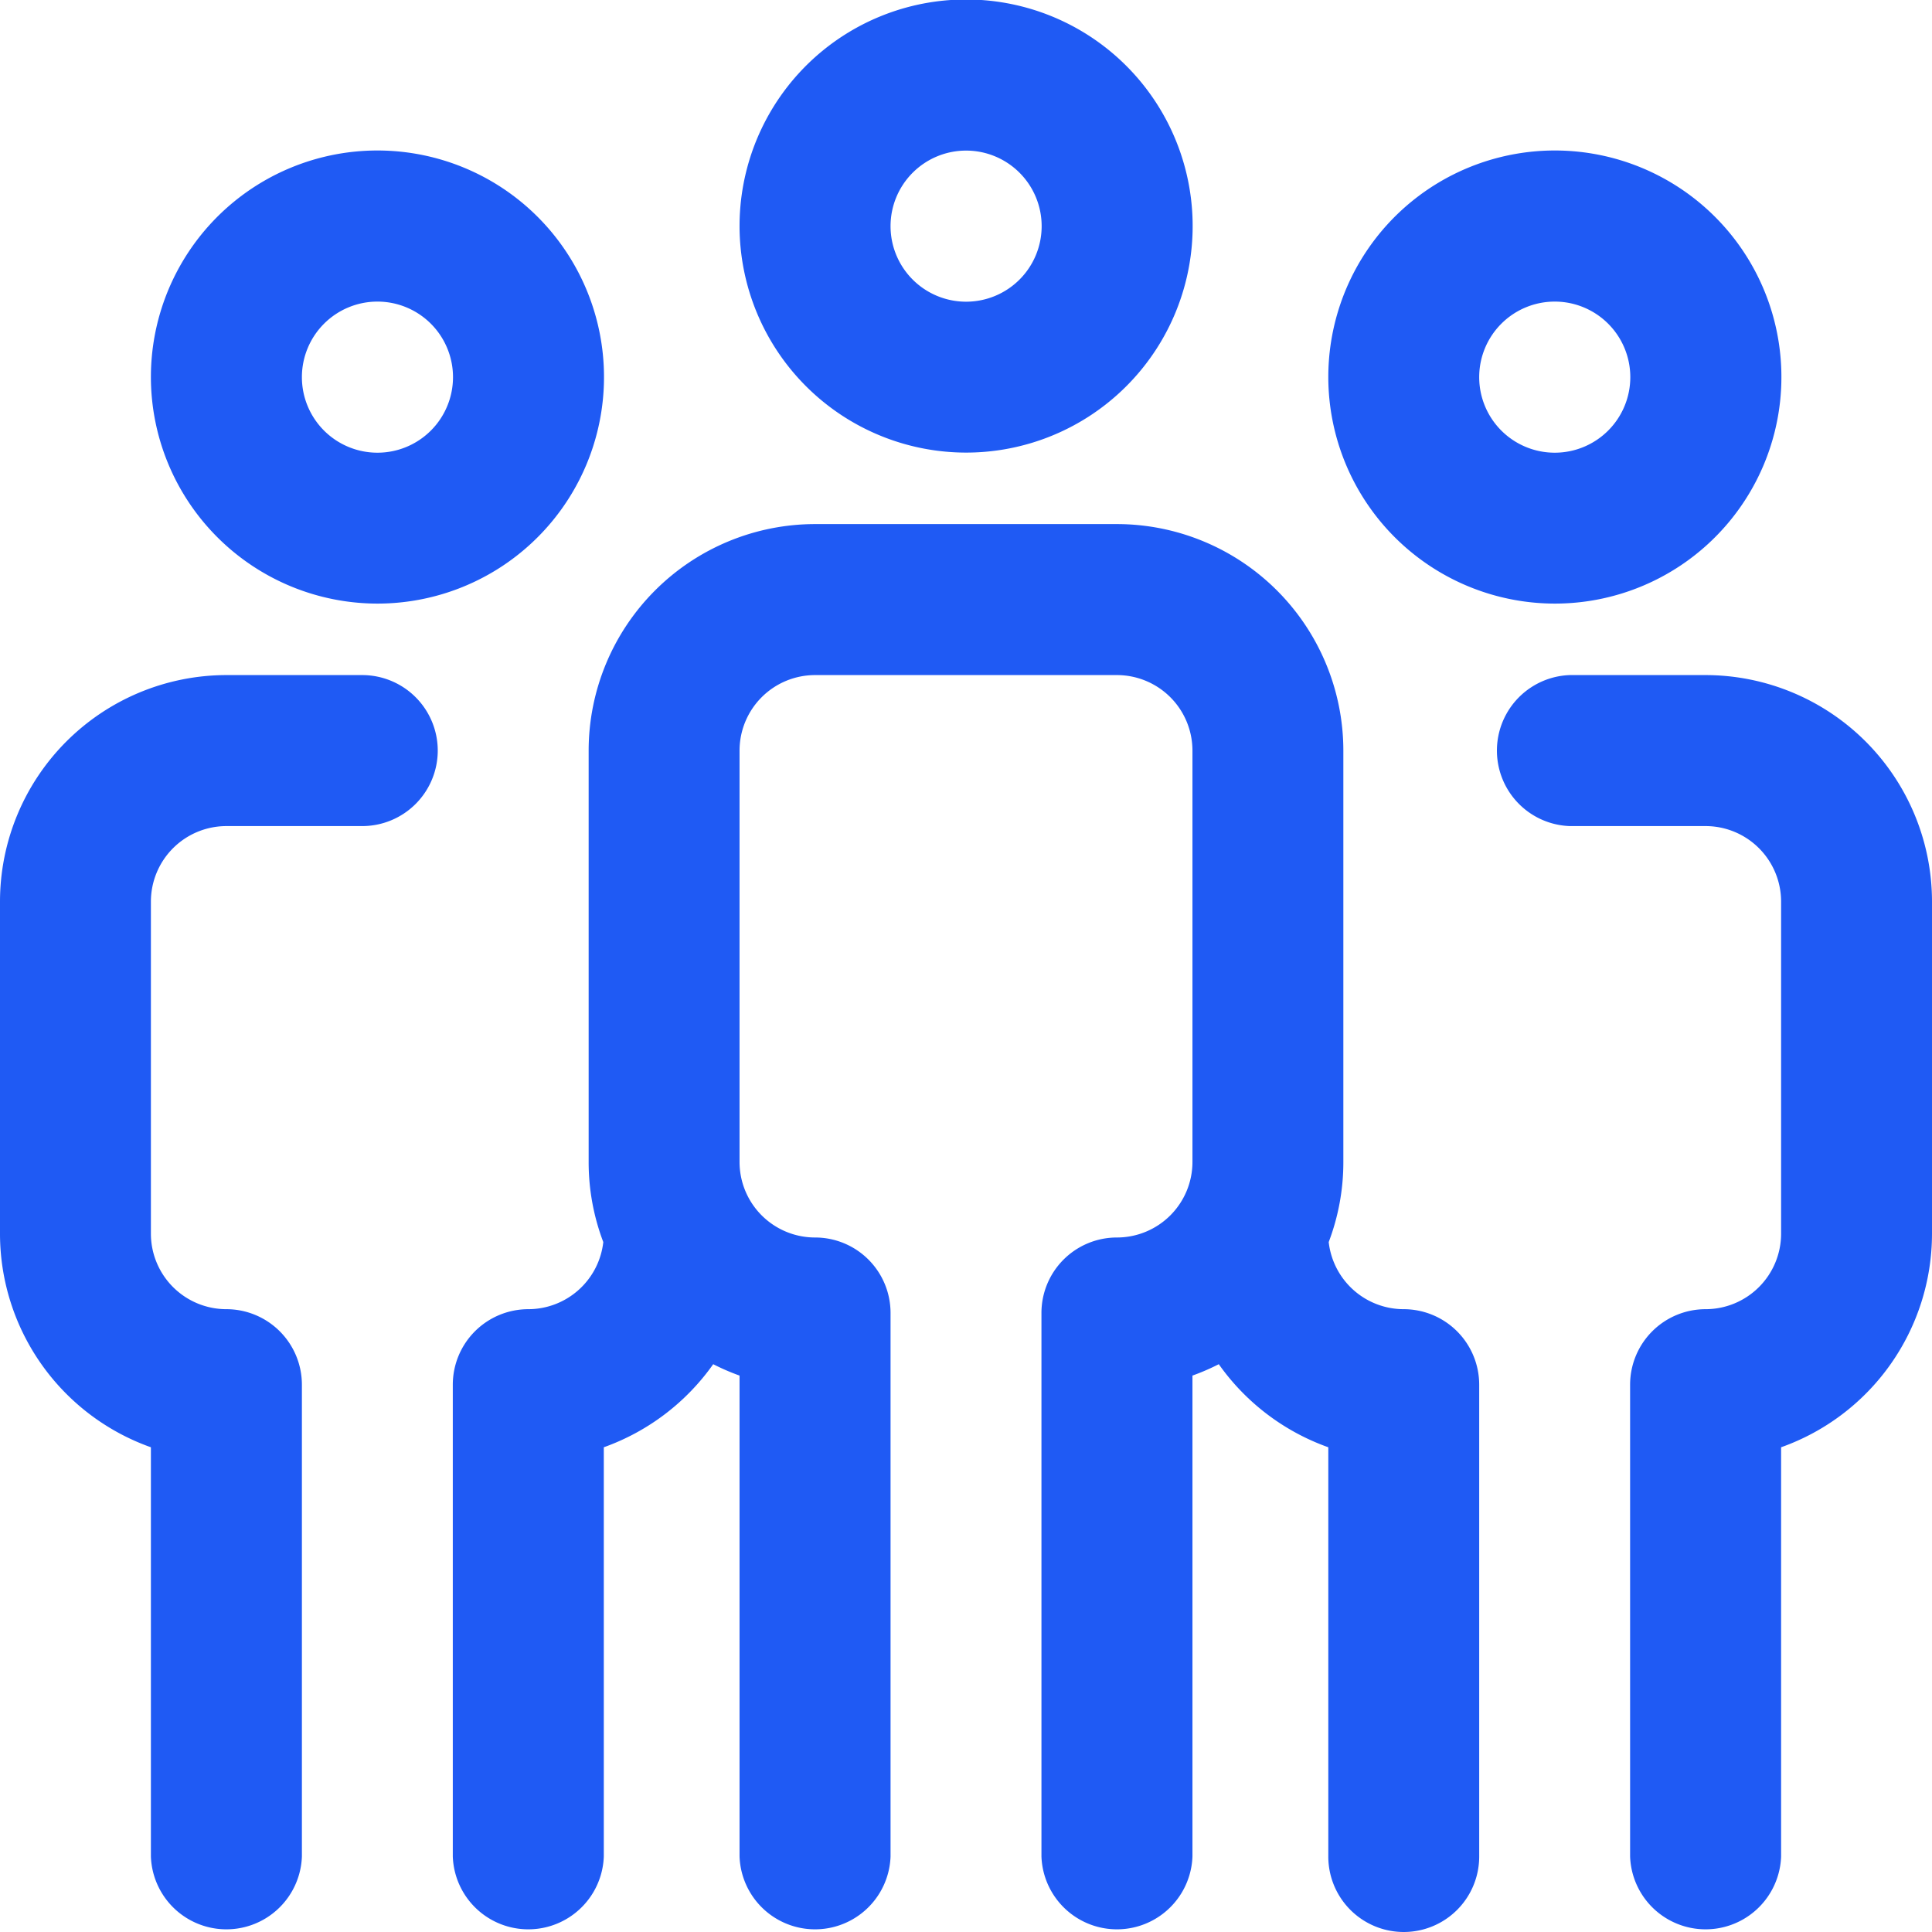 <svg xmlns="http://www.w3.org/2000/svg" width="19" height="19" viewBox="0 0 19 19">
  <defs>
    <style>
      .cls-1 {
        fill: #1f5af4;
        fill-rule: evenodd;
      }
    </style>
  </defs>
  <path class="cls-1" d="M344.211,447.092a2.228,2.228,0,1,0-2.227-2.228A2.23,2.23,0,0,0,344.211,447.092Zm0-2.97a0.743,0.743,0,1,1-.742.742A0.743,0.743,0,0,1,344.211,444.122Zm11.578,2.97a2.228,2.228,0,1,0-2.226-2.228A2.23,2.23,0,0,0,355.789,447.092Zm0-2.97a0.743,0.743,0,1,1-.742.742A0.743,0.743,0,0,1,355.789,444.122Zm3.711,5.9v3.267a2.23,2.23,0,0,1-1.484,2.1v4.025a0.743,0.743,0,0,1-1.485,0v-4.64a0.743,0.743,0,0,1,.743-0.743,0.743,0.743,0,0,0,.742-0.742v-3.267a0.743,0.743,0,0,0-.742-0.742h-1.337a0.743,0.743,0,0,1,0-1.485h1.337A2.229,2.229,0,0,1,359.5,450.024Zm-4.453,4.752v4.64a0.742,0.742,0,0,1-1.484,0v-4.025a2.237,2.237,0,0,1-1.077-.817,2.2,2.2,0,0,1-.259.112v4.73a0.743,0.743,0,0,1-1.485,0v-5.345a0.742,0.742,0,0,1,.742-0.743,0.743,0.743,0,0,0,.743-0.742v-4.047a0.743,0.743,0,0,0-.743-0.742h-2.968a0.743,0.743,0,0,0-.743.742v4.047a0.743,0.743,0,0,0,.743.742,0.742,0.742,0,0,1,.742.743v5.345a0.743,0.743,0,0,1-1.485,0v-4.73a2.2,2.2,0,0,1-.259-0.112,2.239,2.239,0,0,1-1.076.817v4.025a0.743,0.743,0,0,1-1.485,0v-4.64a0.743,0.743,0,0,1,.742-0.743,0.743,0.743,0,0,0,.738-0.66,2.212,2.212,0,0,1-.144-0.787v-4.047a2.229,2.229,0,0,1,2.227-2.227h2.968a2.229,2.229,0,0,1,2.227,2.227v4.047a2.212,2.212,0,0,1-.144.787,0.743,0.743,0,0,0,.738.66A0.743,0.743,0,0,1,355.047,454.776Zm-10.242-6.237a0.743,0.743,0,0,1-.743.743h-1.335a0.743,0.743,0,0,0-.743.742v3.267a0.743,0.743,0,0,0,.743.742,0.743,0.743,0,0,1,.742.743v4.64a0.743,0.743,0,0,1-1.485,0v-4.025a2.23,2.23,0,0,1-1.484-2.1v-3.267a2.229,2.229,0,0,1,2.227-2.227h1.335A0.743,0.743,0,0,1,344.805,448.539ZM350,445.607a2.228,2.228,0,1,0-2.227-2.228A2.23,2.23,0,0,0,350,445.607Zm0-2.97a0.743,0.743,0,1,1-.742.742A0.743,0.743,0,0,1,350,442.637Z" transform="translate(-340.5 -441.156)"/>
</svg>
